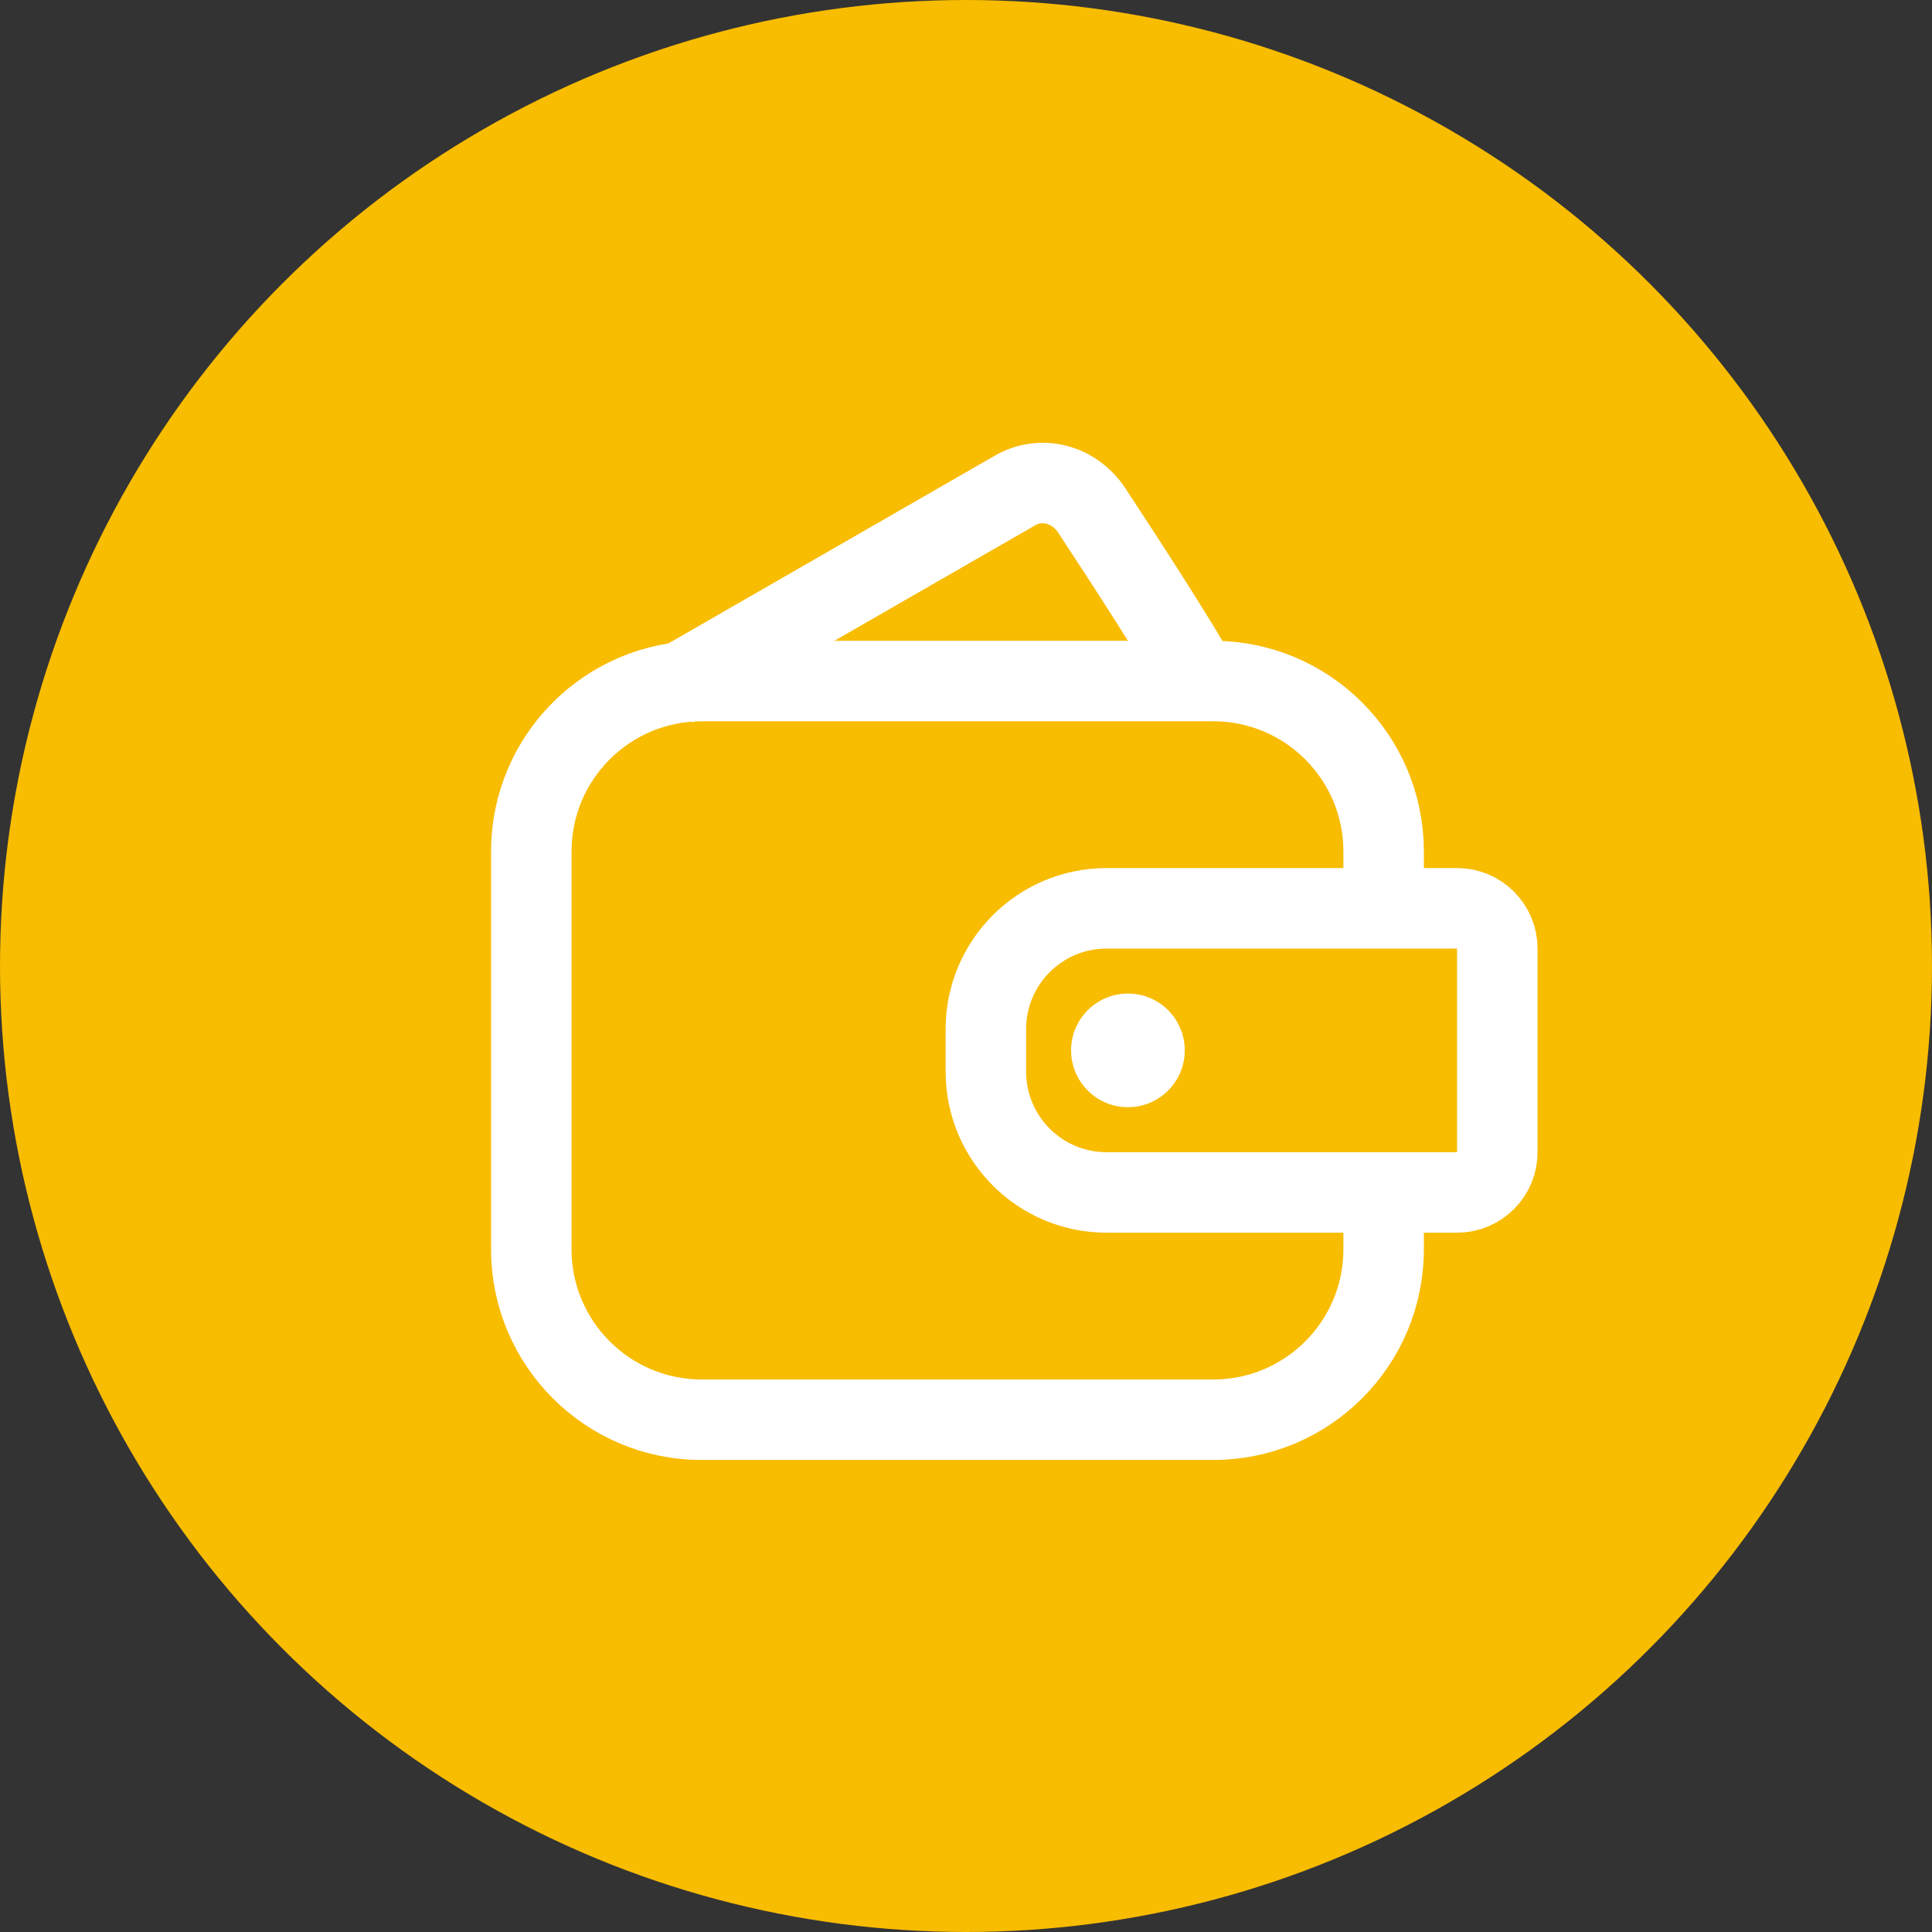 <?xml version="1.0" encoding="UTF-8"?>
<svg width="48px" height="48px" viewBox="0 0 48 48" version="1.1" xmlns="http://www.w3.org/2000/svg"
    xmlns:xlink="http://www.w3.org/1999/xlink">
    <rect x="0" y="0" width="48" height="48" fill="#333333" stroke="none"/>
    <title>icon_pop_wallet</title>
    <g id="主页" stroke="none" stroke-width="1" fill="none" fill-rule="evenodd">
        <g id="跨链桥-已连接钱包-连接弹层" transform="translate(-1260, -93)">
            <g id="弹层" transform="translate(1121, 69)">
                <g id="icon_pop_wallet" transform="translate(139, 24)">
                    <circle id="椭圆形" fill="#F8BC00" cx="24" cy="24" r="24"></circle>
                    <path
                        d="M34.376,29.708 L34.376,31.038 C34.376,33.377 32.48,35.273 30.141,35.273 L17.435,35.273 C15.096,35.273 13.2,33.377 13.2,31.038 L13.2,21.155 C13.2,18.816 15.096,16.92 17.435,16.92 L30.141,16.92 C32.48,16.92 34.376,18.816 34.376,21.155 L34.376,22.506 L34.376,22.506"
                        id="路径" stroke="#FFFFFF" stroke-width="2"></path>
                    <path
                        d="M16.709,17.08 L25.193,12.2 C25.862,11.799 26.69,12.022 27.128,12.687 C28.279,14.436 29.038,15.637 29.574,16.538"
                        id="路径" stroke="#FFFFFF" stroke-width="2"></path>
                    <g id="编组-4" transform="translate(24.494, 22.567)">
                        <path
                            d="M3,0 L11.706,0 C12.258,-1.08250786e-15 12.706,0.448 12.706,1 L12.706,6.059 C12.706,6.611 12.258,7.059 11.706,7.059 L3,7.059 C1.343,7.059 6.46995335e-16,5.716 0,4.059 L0,3 C2.41183085e-16,1.343 1.343,7.48448398e-16 3,0 Z"
                            id="矩形" stroke="#FFFFFF" stroke-width="2"></path>
                        <circle id="椭圆形" fill="#FFFFFF" cx="3.529" cy="3.529" r="1.412"></circle>
                    </g>
                </g>
            </g>
        </g>
    </g>
</svg>